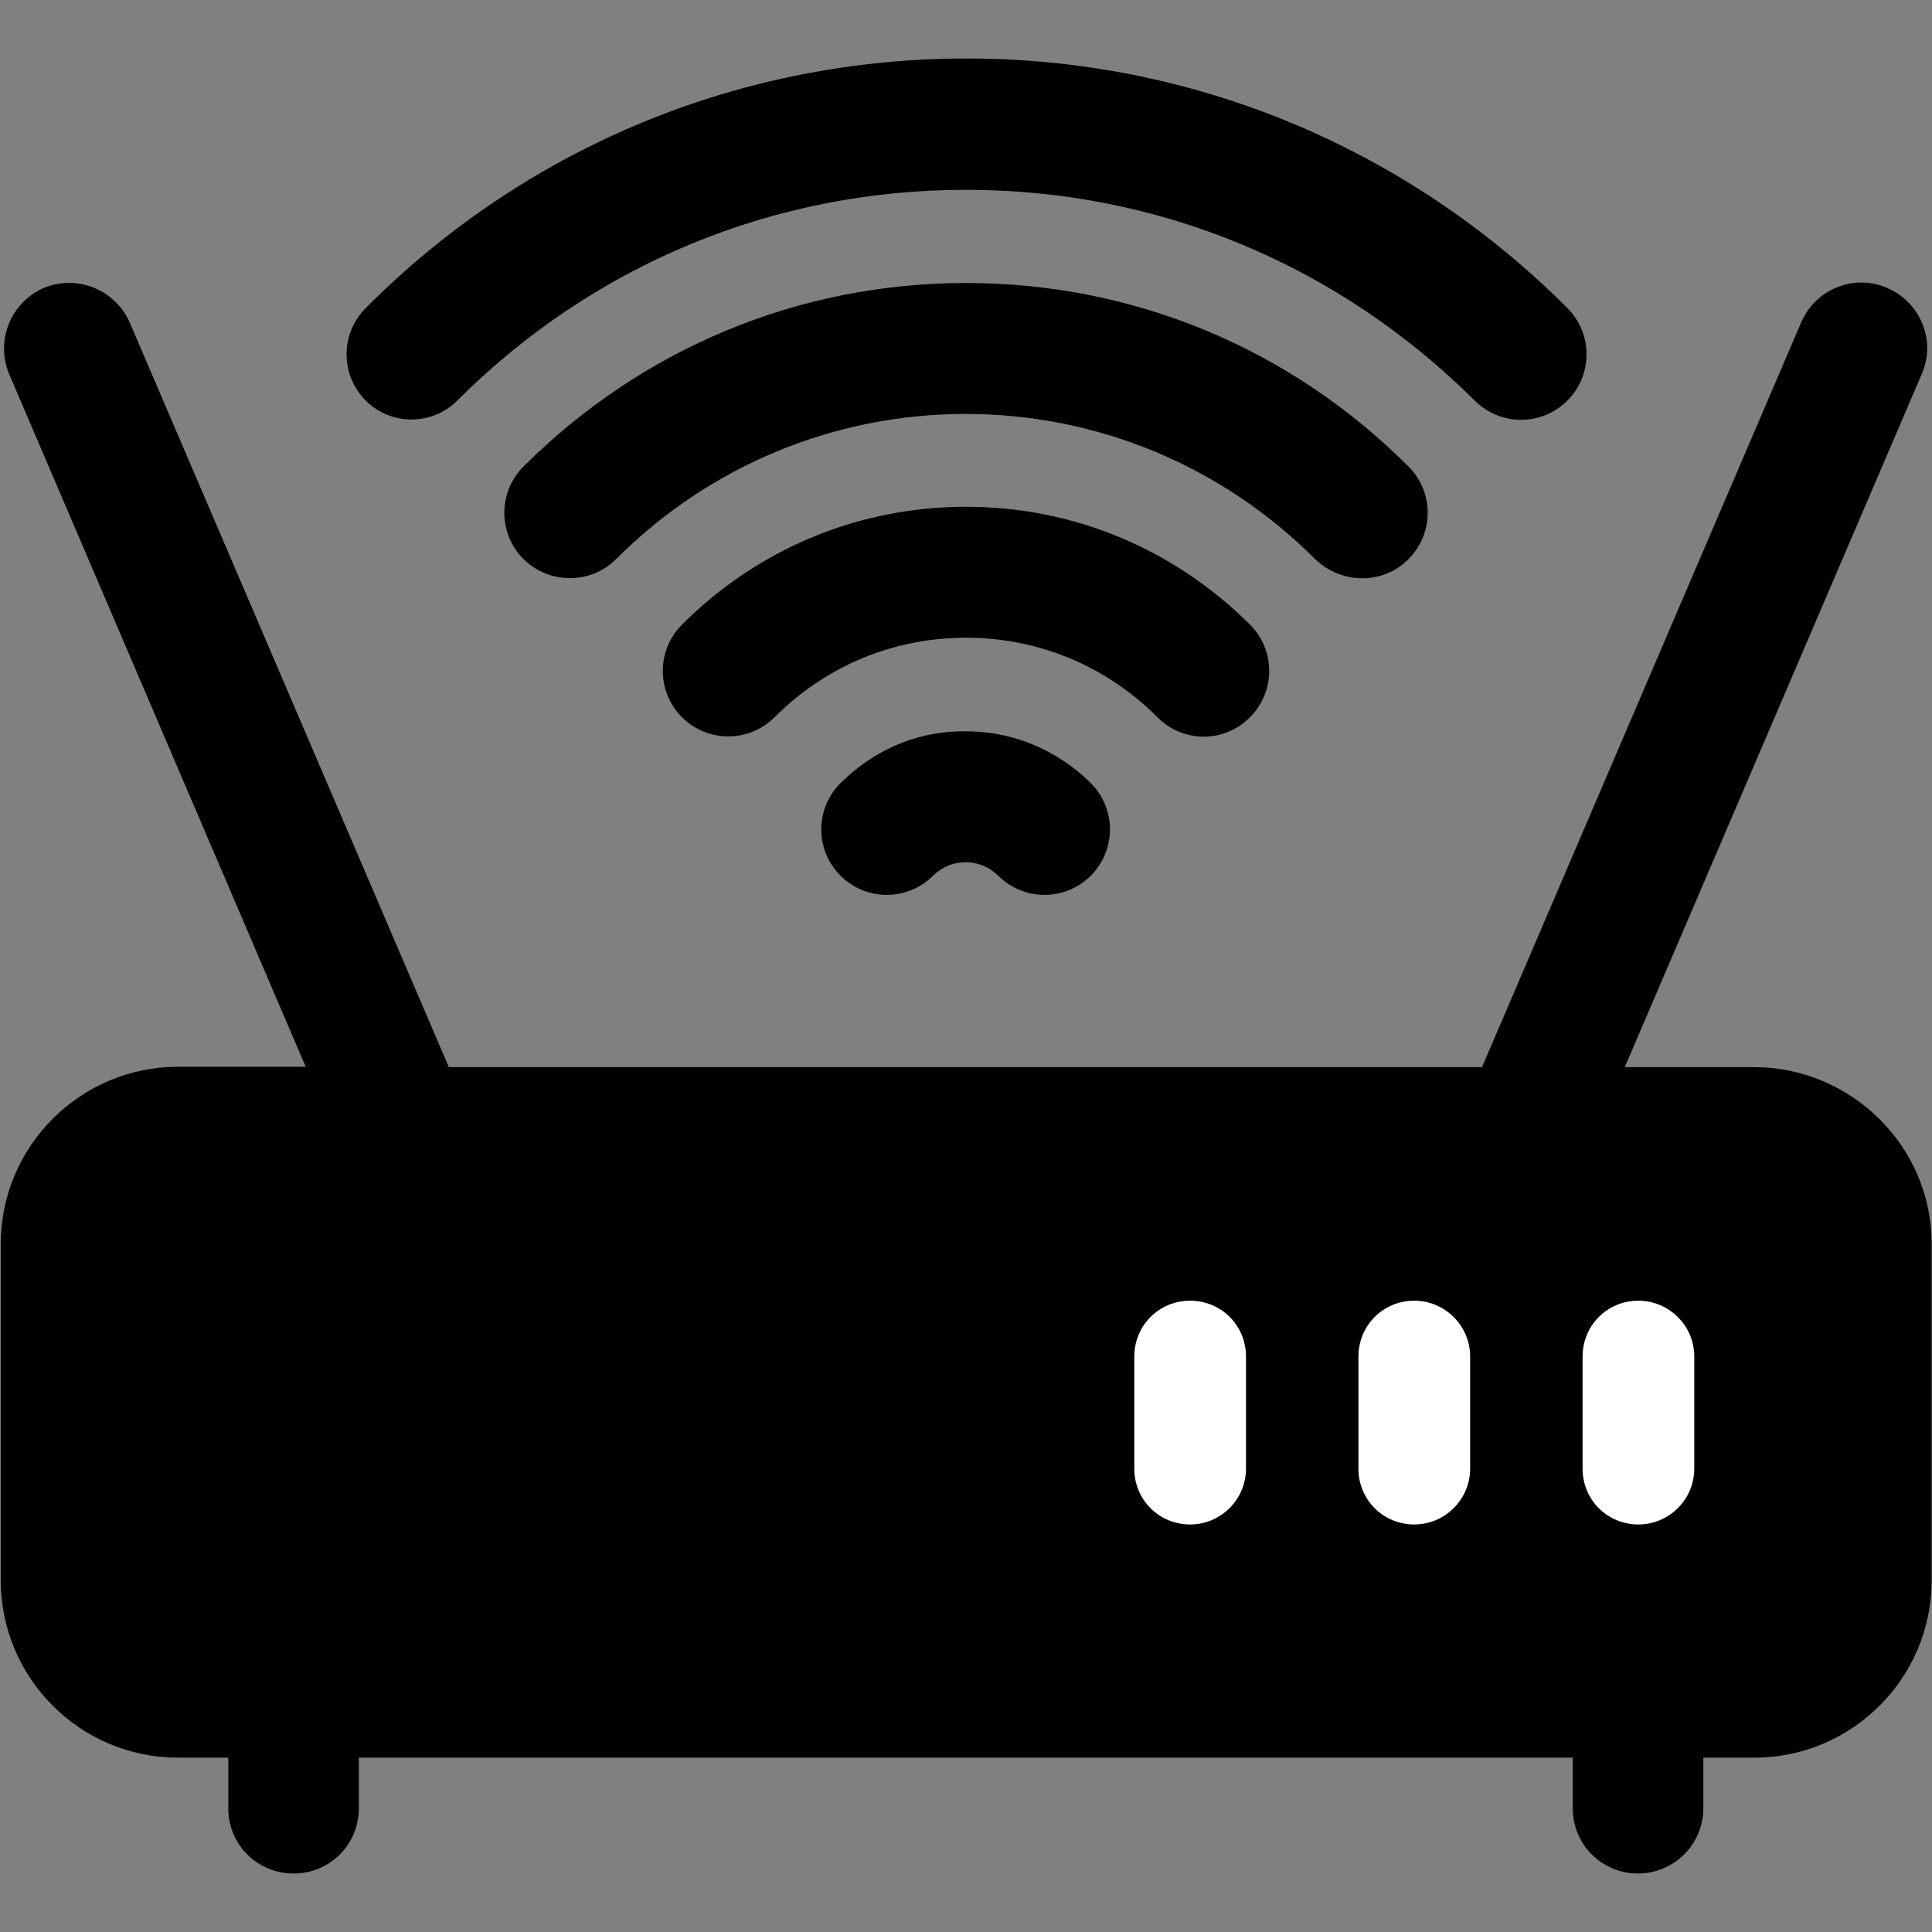 <svg id="Capa_1" xmlns="http://www.w3.org/2000/svg" viewBox="0 0 512 512"><rect x="0" y="0" width="512" height="512" fill="#808080" stroke="none"/><style>.st0{stroke:#000;stroke-width:5;stroke-miterlimit:10}.st1{fill:#fff}</style><path class="st0" d="M16.9 308.6h470.2v131.7H16.9z"/><path class="st0" d="M464.8 285.3h-38L507 98.1c3.3-7.5-.3-16.3-7.9-19.5-7.5-3.3-16.3.3-19.5 7.9l-85.2 198.8H117.3L32.1 86.5c-3.3-7.5-11.9-11-19.5-7.9-7.5 3.3-11 11.9-7.9 19.5l80.1 187.1H47.2c-24.5 0-44.5 19.9-44.5 44.5v89.1c0 24.5 19.9 44.5 44.5 44.5H63v15.9c0 8.3 6.6 14.8 14.8 14.8 8.3 0 14.8-6.6 14.8-14.8v-15.9h326.7v15.9c0 8.3 6.6 14.8 14.8 14.8 8.1 0 14.8-6.6 14.8-14.8v-15.9h16c24.5 0 44.5-19.9 44.5-44.5v-89.1c.1-24.3-20-44.4-44.6-44.4zm15 133.7c0 8.3-6.6 14.8-14.8 14.8H47.2c-8.3 0-14.8-6.6-14.8-14.8v-89.1c0-8.3 6.6-14.8 14.8-14.8h417.7c8.3 0 14.8 6.6 14.8 14.8V419h.1z"/><path class="st0" d="M224.5 209.3c-5.8 5.8-5.8 15.2 0 21s15.2 5.8 21 0c1.6-1.6 5.2-4.3 10.4-4.3s8.8 2.7 10.4 4.3c5.8 5.8 15.2 5.8 21 0 5.8-5.8 5.8-15.2 0-21-4.9-4.9-15.5-13-31.5-13-16.1-.1-26.4 8.2-31.3 13zM119.4 104.4c36.5-36.5 84.9-56.6 136.6-56.6s99.9 20.1 136.6 56.6c5.8 5.8 15.2 5.8 21 0 5.8-5.8 5.8-15.2 0-21-42-42-98-65.4-157.4-65.4S140.7 41.2 98.7 83.4c-5.8 5.8-5.8 15.2 0 21 5.7 5.7 15 5.7 20.7 0z"/><path class="st0" d="M371.5 146.4c5.8-5.8 5.8-15.2 0-21-30.9-30.9-71.8-47.9-115.5-47.9s-84.6 17.1-115.5 47.9c-5.8 5.8-5.8 15.2 0 21 5.8 5.7 15.2 5.8 21 0 25.2-25.2 58.9-39.2 94.4-39.2s69.2 14 94.4 39.2c5.9 5.7 15.4 5.9 21.2 0z"/><path class="st0" d="M329.5 188.3c5.8-5.8 5.8-15.2 0-21-19.8-19.7-45.8-30.5-73.5-30.5s-53.8 10.8-73.5 30.5c-5.8 5.8-5.8 15.2 0 21 5.8 5.8 15.2 5.8 21 0 14.1-14.1 32.7-21.8 52.5-21.8s38.4 7.7 52.5 21.8c5.8 5.9 15.2 5.9 21 0z"/><path class="st1" d="M315.4 344.7c-8.3 0-14.8 6.6-14.8 14.8v29.7c0 8.3 6.6 14.8 14.8 14.8 8.1 0 14.8-6.6 14.8-14.8v-29.7c0-8.2-6.5-14.8-14.8-14.8zM374.8 344.7c-8.3 0-14.8 6.6-14.8 14.8v29.7c0 8.3 6.6 14.8 14.8 14.8 8.1 0 14.8-6.6 14.8-14.8v-29.7c0-8.2-6.7-14.8-14.8-14.8zM434.2 344.7c-8.3 0-14.8 6.6-14.8 14.8v29.7c0 8.3 6.6 14.8 14.8 14.8 8.1 0 14.8-6.6 14.8-14.8v-29.7c0-8.2-6.7-14.8-14.8-14.8z"/></svg>